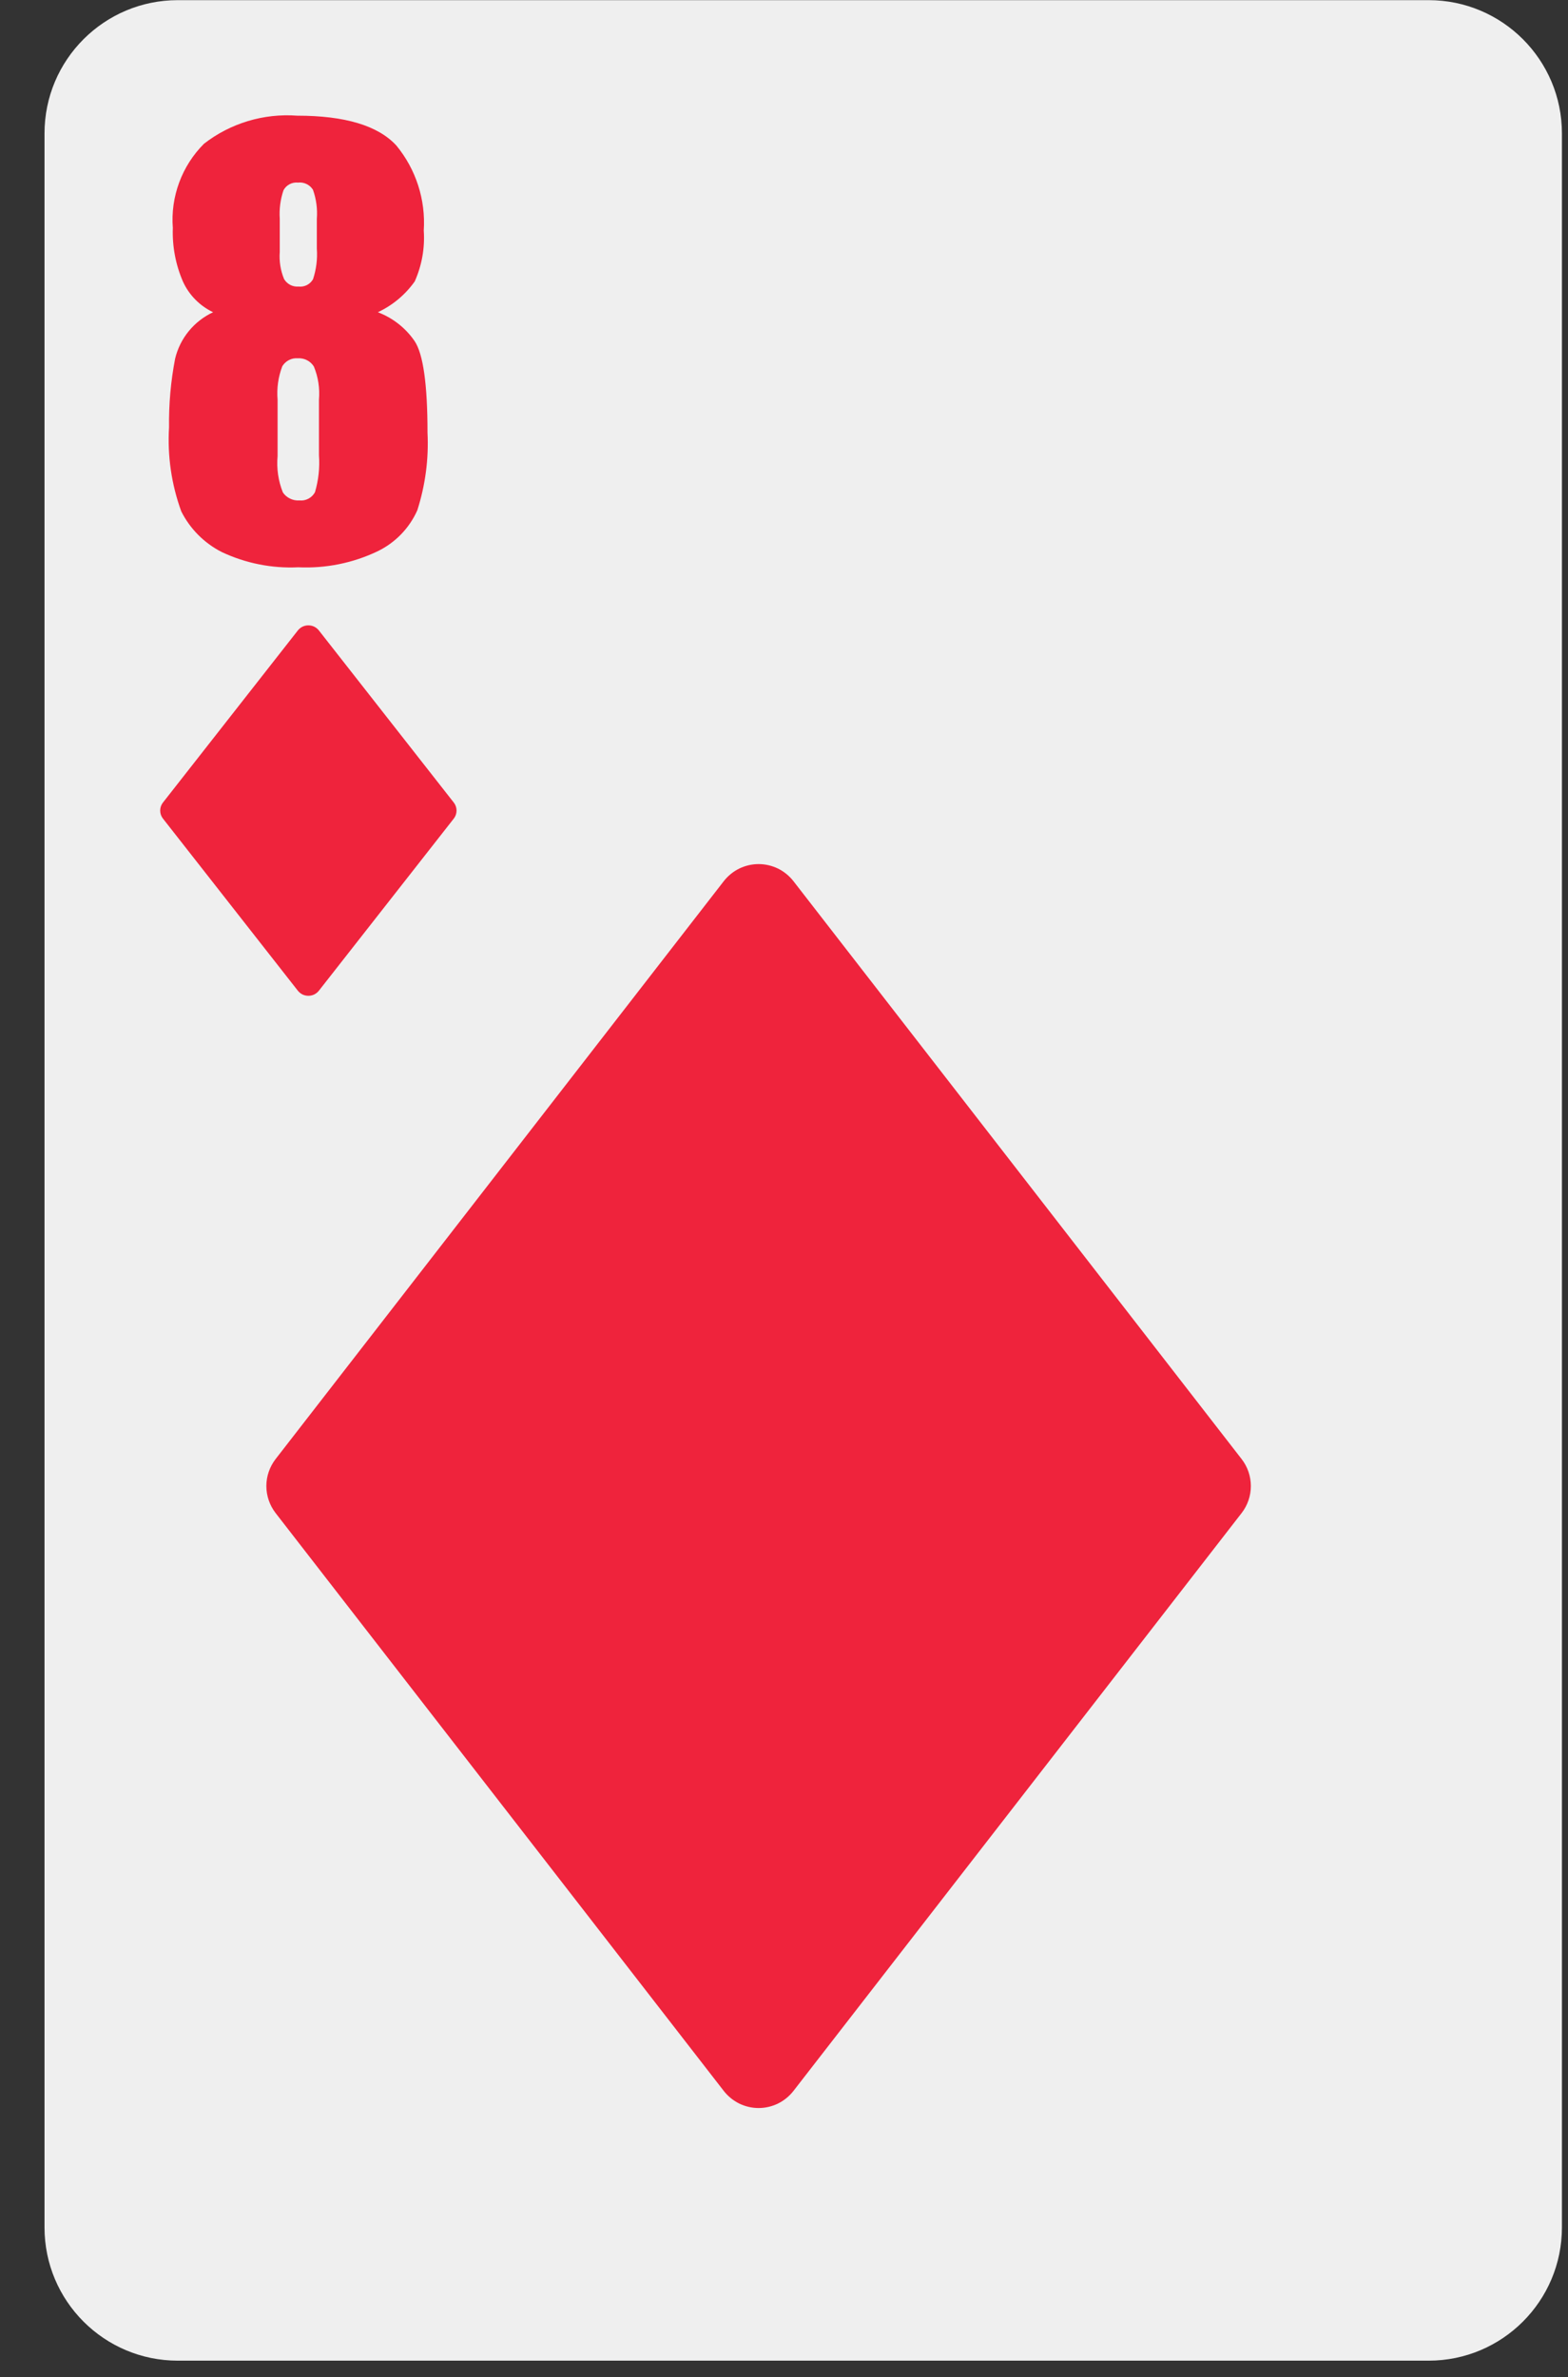 <svg width="31" height="47" viewBox="0 0 31 47" fill="none" xmlns="http://www.w3.org/2000/svg">
<rect x="0" y="0" width="31" height="47" fill="#333333" stroke="none"/>
<path d="M28.245 0.003H3.515C2.06 0.003 0.88 1.183 0.88 2.638V44.038C0.88 45.494 2.06 46.673 3.515 46.673H28.245C29.7 46.673 30.88 45.494 30.88 44.038V2.638C30.88 1.183 29.7 0.003 28.245 0.003Z" fill="#EFEFEF"/>
<path d="M14.309 17.422L5.449 28.847C5.331 29 5.266 29.187 5.266 29.381C5.266 29.574 5.331 29.762 5.449 29.915L14.309 41.34C14.391 41.445 14.495 41.53 14.614 41.589C14.734 41.647 14.865 41.678 14.998 41.678C15.131 41.678 15.262 41.647 15.382 41.589C15.501 41.53 15.605 41.445 15.687 41.34L24.547 29.915C24.666 29.762 24.73 29.574 24.73 29.381C24.73 29.188 24.666 29 24.547 28.847L15.687 17.422C15.605 17.317 15.501 17.232 15.382 17.173C15.262 17.115 15.131 17.084 14.998 17.084C14.865 17.084 14.734 17.115 14.614 17.173C14.495 17.232 14.391 17.317 14.309 17.422Z" fill="#EF233C"/>
<path d="M6.304 19.588L8.971 16.185C9.007 16.14 9.026 16.084 9.026 16.026C9.026 15.968 9.007 15.912 8.971 15.867L6.304 12.464C6.279 12.433 6.248 12.408 6.212 12.39C6.176 12.373 6.137 12.364 6.096 12.364C6.056 12.364 6.017 12.373 5.981 12.39C5.945 12.408 5.914 12.433 5.889 12.464L3.222 15.867C3.186 15.912 3.167 15.968 3.167 16.026C3.167 16.084 3.186 16.14 3.222 16.185L5.889 19.588C5.914 19.619 5.945 19.644 5.981 19.662C6.017 19.679 6.056 19.688 6.096 19.688C6.137 19.688 6.176 19.679 6.212 19.662C6.248 19.644 6.279 19.619 6.304 19.588Z" fill="#EF233C"/>
<path d="M7.47 6.173C7.765 6.285 8.019 6.484 8.197 6.744C8.367 6.998 8.452 7.601 8.452 8.554C8.478 9.074 8.409 9.594 8.25 10.09C8.092 10.444 7.814 10.731 7.464 10.9C6.976 11.133 6.438 11.241 5.897 11.216C5.375 11.241 4.856 11.137 4.383 10.914C4.038 10.738 3.758 10.457 3.584 10.111C3.39 9.579 3.308 9.013 3.342 8.448C3.336 7.993 3.376 7.539 3.462 7.092C3.51 6.892 3.602 6.706 3.732 6.547C3.863 6.387 4.027 6.26 4.213 6.173C3.949 6.047 3.737 5.832 3.616 5.565C3.472 5.231 3.404 4.87 3.417 4.506C3.393 4.201 3.437 3.894 3.543 3.607C3.649 3.32 3.816 3.059 4.033 2.842C4.557 2.435 5.214 2.238 5.876 2.287C6.821 2.287 7.475 2.484 7.836 2.877C8.224 3.348 8.418 3.95 8.378 4.559C8.402 4.903 8.34 5.248 8.2 5.563C8.014 5.826 7.762 6.037 7.47 6.173ZM6.306 7.902C6.325 7.678 6.291 7.453 6.205 7.246C6.172 7.193 6.125 7.149 6.068 7.121C6.012 7.092 5.949 7.08 5.887 7.084C5.826 7.079 5.766 7.091 5.712 7.119C5.658 7.147 5.613 7.189 5.581 7.241C5.501 7.451 5.469 7.677 5.488 7.902V9.017C5.466 9.261 5.501 9.507 5.592 9.735C5.627 9.788 5.676 9.83 5.734 9.858C5.791 9.886 5.855 9.899 5.919 9.894C5.98 9.901 6.042 9.889 6.097 9.86C6.152 9.831 6.197 9.787 6.227 9.732C6.297 9.495 6.324 9.248 6.306 9.001V7.902ZM6.264 4.327C6.279 4.132 6.253 3.935 6.187 3.751C6.156 3.702 6.112 3.663 6.06 3.638C6.008 3.613 5.949 3.603 5.892 3.61C5.834 3.604 5.776 3.615 5.725 3.642C5.674 3.669 5.632 3.71 5.605 3.761C5.543 3.943 5.518 4.135 5.531 4.327V4.98C5.517 5.163 5.546 5.347 5.616 5.517C5.645 5.566 5.687 5.606 5.738 5.633C5.788 5.659 5.846 5.67 5.903 5.666C5.959 5.672 6.017 5.662 6.068 5.636C6.119 5.61 6.161 5.569 6.189 5.52C6.253 5.325 6.279 5.121 6.264 4.917V4.327Z" fill="#EF233C"/>
</svg>
